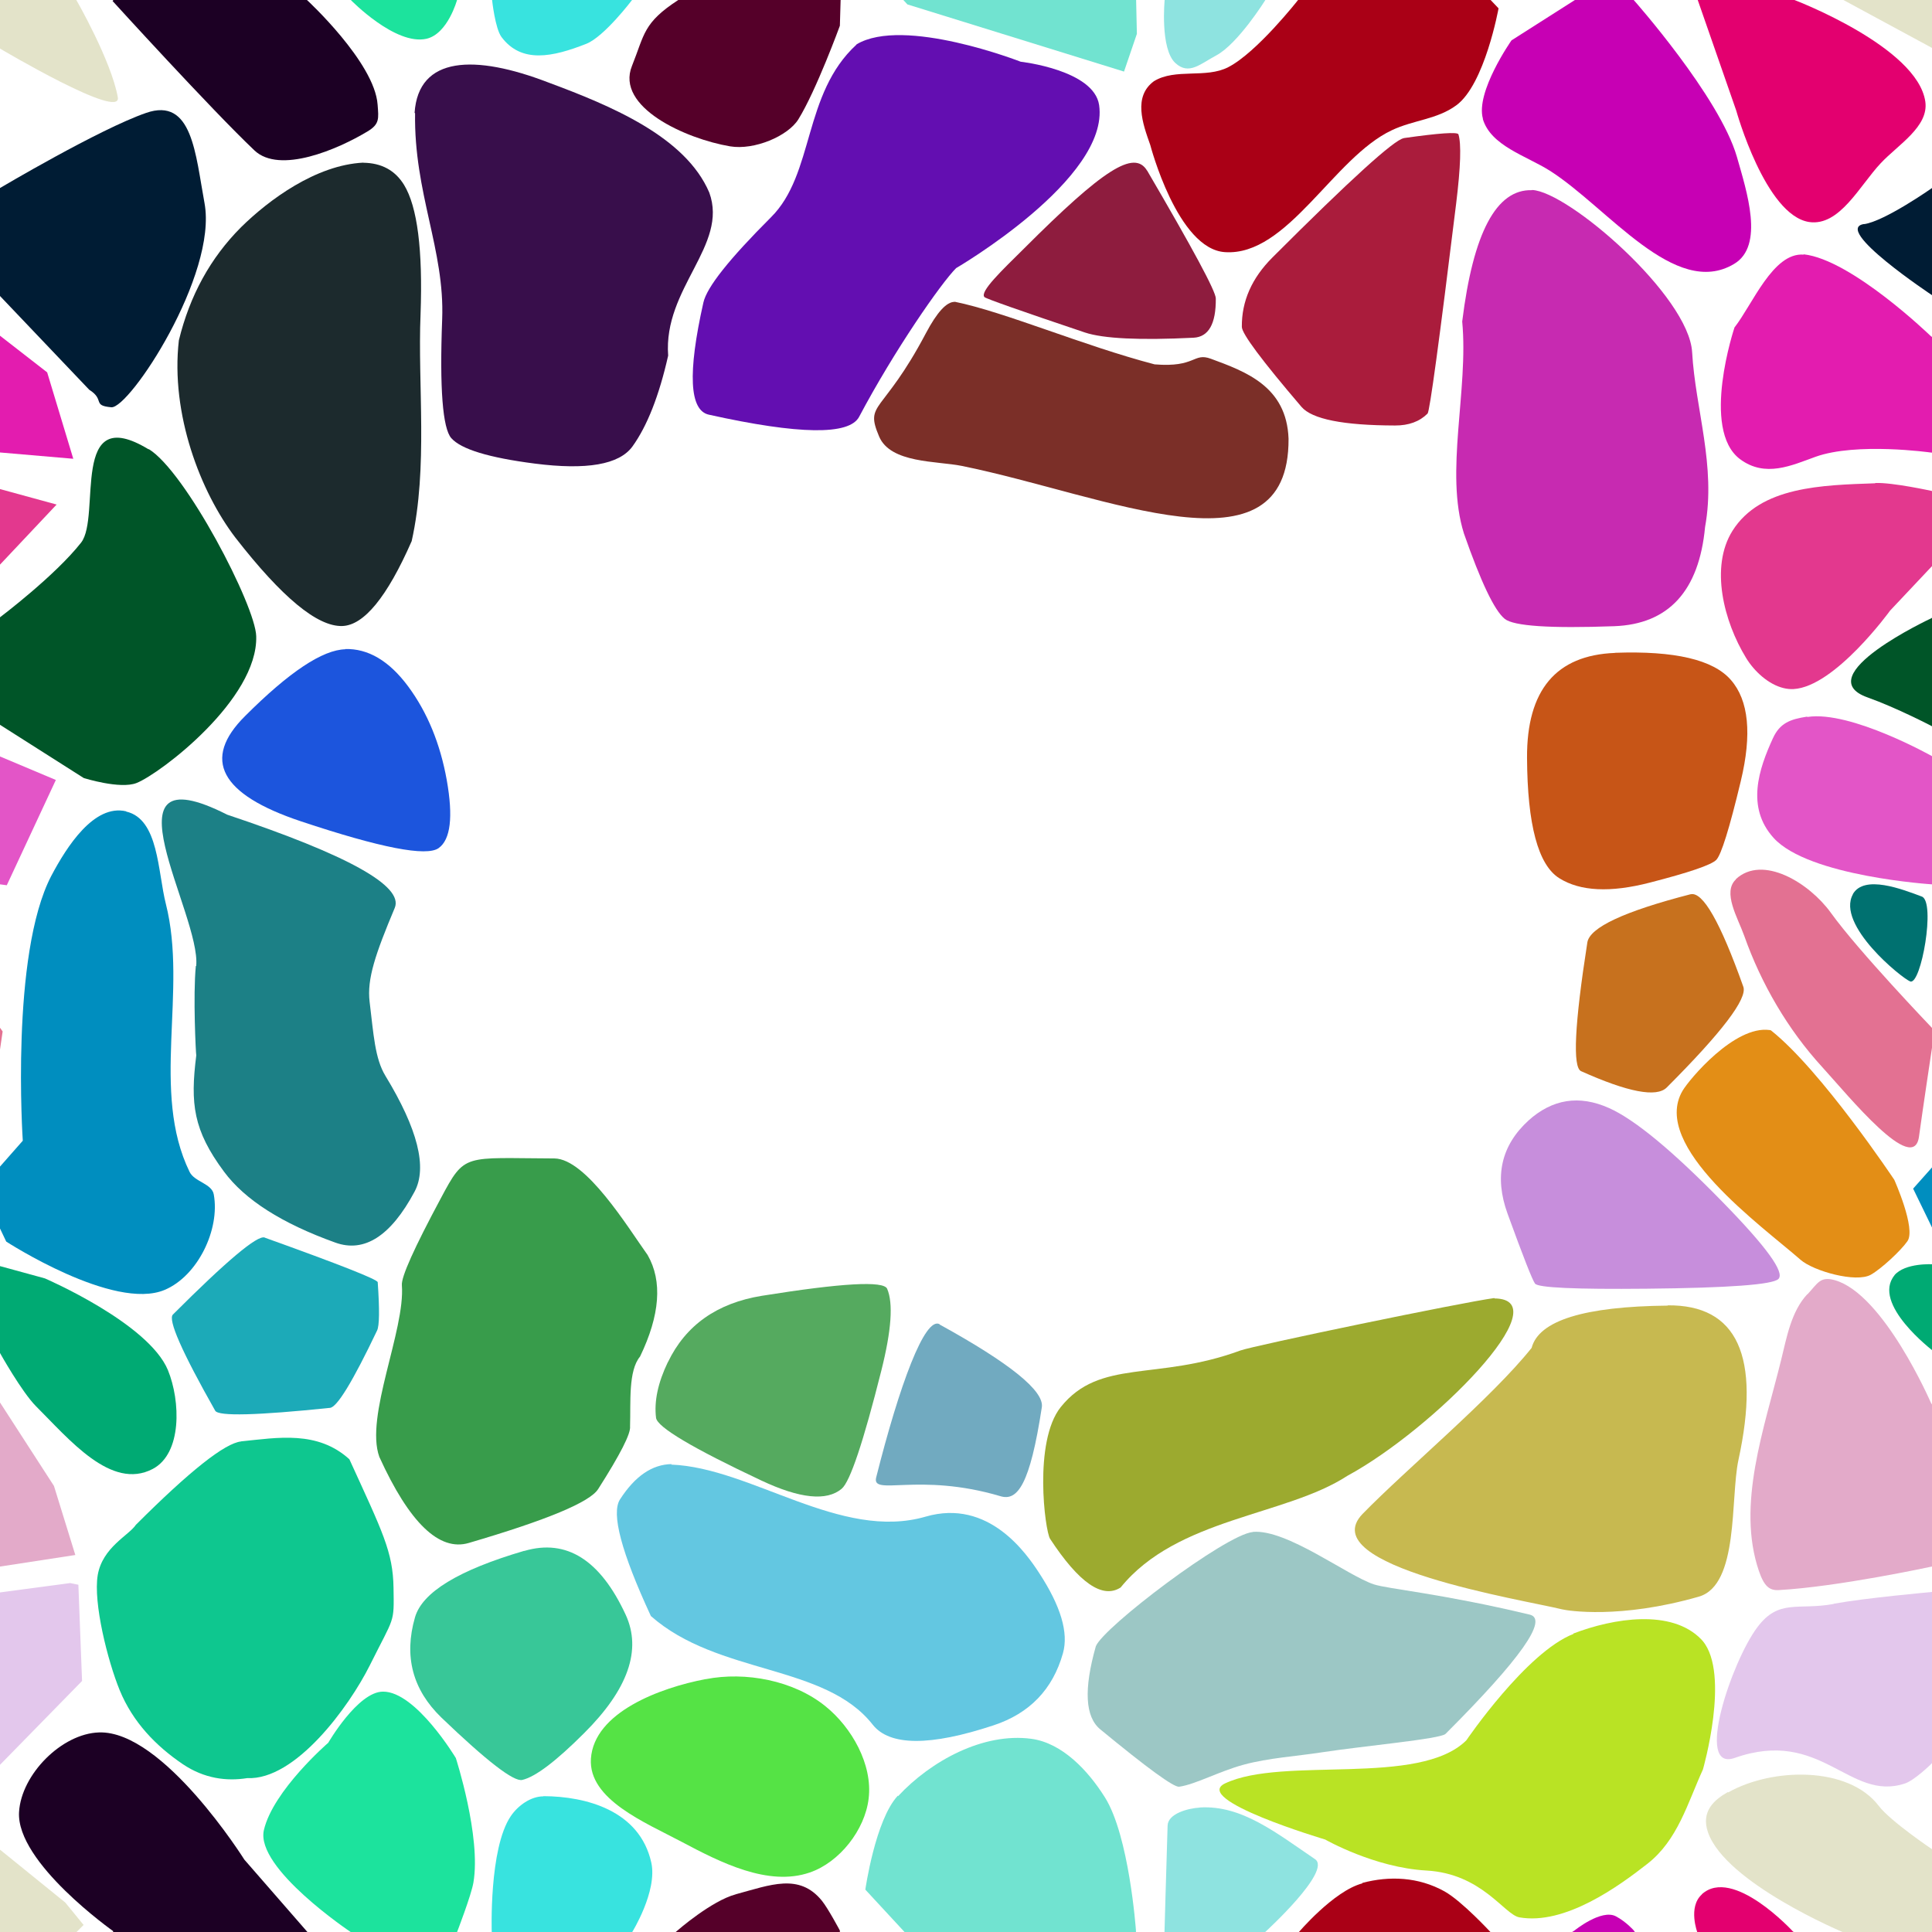 <?xml version="1.0" encoding="UTF-8"?>
<svg width="512px" height="512px" contentScriptType="text/ecmascript" contentStyleType="text/css" version="1.1" viewBox="0 0 512 512" xmlns="http://www.w3.org/2000/svg">
 <g class="voronoi" stroke-width=".5">
  <path d="m458-37.1 39.9 3.59 31.6 25.6 4.85 5.94-17.3 17.4-55.1-29.8z" fill="#e3e3c9"/>
  <path d="m361-16.4-17 16.4s-10.9 13.9-18.5 17.8c-5.93 3.07-14 0.219-19.7 3.72-5.53 4.08-3 11.2-0.969 16.9 0 0 7.2 27.6 19.8 28.4 16.6 1.11 28.7-25 44.2-32.3 5.78-2.74 12-2.85 17.1-6.61 7.55-5.5 11.2-25.7 11.2-25.7l-13.1-13.8z" fill="#aa0016"/>
  <path d="m-13.2 126 28.2 7.71-26 27.6-25.6 20.8-12.6-8.24-3.62-33.7z" fill="#e3388e"/>
  <path d="m491 237c2.98-5.33 13.2-1.31 18.3 0.596 3.72 1.38-0.185 23.5-3.06 22.5-2.26-0.857-19.7-15-15.2-23.1z" fill="#007170"/>
  <path d="m63.9 382c-4.31 0.447-13.6 7.81-27.9 22.1-1.81 2.76-8.82 5.92-10.1 13.3-1.23 7.37 2.63 22.7 5.81 30.5 3.48 8.49 9.62 14.8 16.7 19.6 5.73 3.87 11.7 4.59 17.1 3.72 12.8 0.607 27-18.9 32.5-29.9 6.57-13.2 6.43-10.9 6.28-20.5s-2.89-14.8-11.7-34.1c-8.45-7.66-18.9-5.74-28.8-4.73z" fill="#0ec78f"/>
  <path d="m486 425c8.44-1.54 25.6-3.07 25.6-3.07l18.6-2.48 2.17 0.445 0.978 25.5-21.8 22.3s-4.22 4.13-6.75 4.96c-14.8 4.88-22.1-14.9-45.1-6.78-10.7 3.74-0.768-25.6 5.99-34.6 5.71-7.67 10.8-4.48 20.2-6.2z" fill="#e3c7ec"/>
  <path d="m318 479c11.1-0.657 20.2 6.73 30.5 13.7 4.55 3.09-13.1 19.2-13.1 19.2l-13.1 14.8-14.4 1.9 0.707-16.7s0.486-17.5 0.82-28.1c0.1-3.16 5.35-4.58 8.51-4.77z" fill="#8ee3e0"/>
  <path d="m445-14.3 30.2 14 0.43 0.334s32.5 12.4 34.6 26.9c0.941 6.64-7.21 11.4-11.8 16.3-5.62 5.96-10.9 16.8-19 15.6-11.6-1.79-19.3-29.5-19.3-29.5l-10.2-29.3z" fill="#e3006f"/>
  <path d="m-32 187 46.8 19.7-13 27.9-42.8-5.79-1.28-33.1z" fill="#e355c7"/>
  <path d="m507 315 11.3-12.7 25.7-8.73 24.8 23-13 25.3-42-12.8-1.68-3.53z" fill="#008ebf"/>
  <path d="m458 475c11.6-6.56 31.8-7.05 39.9 3.59 3.14 4.12 14.3 11.6 14.3 11.6l17.3 14 4.85 5.94-17.3 17.4-28.7-15.5s-31-13-35.7-26.4c-1.99-5.67 1.77-8.74 5.23-10.7z" fill="#e3e3c9"/>
  <path d="m318-32.9 34.7 13.3-17.3 19.5s-7.28 11.7-13.1 14.8c-4.26 2.27-7.23 5.28-10.8 2.02-4.12-3.77-2.85-16.8-2.85-16.8l1.18-28z" fill="#8ee3e0"/>
  <path d="m110 30c-0.327 21.2 7.89 36.2 7.18 54.6-0.705 18.4 0.14 28.9 2.41 31.5 2.58 2.94 9.94 5.19 22.1 6.75 13.8 1.77 22.4 0.272 25.9-4.51 3.93-5.44 7.09-13.5 9.48-24.1-1.34-17.9 16-29.2 10.9-43.2-6.3-14.8-26-23-42.7-29.2-19.4-7.46-34.4-7.04-35.4 8.07z" fill="#380e4b"/>
  <path d="m-41.1 70.8 11-5.22 42.6 33.1 6.92 22.9-51-4.39-23.3-10.1 3-20.3z" fill="#e31caf"/>
  <path d="m533 148 16.4 59.2-1.36 0.59-14-1.31-22.2-14.1s-9.26-4.83-16.9-7.55c-16-5.66 16.9-21 16.9-21z" fill="#005528"/>
  <path d="m-12.9 332 24.8 6.79s27.4 11.8 32.6 24.3c3.35 8.19 3.79 22.1-4.04 26.2-11 5.75-22.1-7.84-30.9-16.6-3.81-3.82-9.6-14.2-9.6-14.2z" fill="#00aa73"/>
  <path d="m479 343c2.72-2.92 3.37-4.83 7.21-3.75 13 3.63 25.5 32.5 25.5 32.5l14.3 22.1 5.66 18.3-20 3.06s-24.6 5.32-40.3 6.18c-2.43 0.133-3.86-0.992-5.25-5.09-5.96-17.5 1.41-37.7 5.9-55.9 1.49-6.05 2.66-12.8 6.91-17.4z" fill="#e3aac9"/>
  <path d="m144 476c11.2 0.04 25.5 3.72 28.6 17.6 1.68 7.61-5.11 18.5-5.11 18.5l-9.94 11.9-28.6-3.55 1.37-8.35s-0.783-22.2 5.04-30.8c1.89-2.8 5.3-5.26 8.68-5.25z" fill="#38e3df"/>
  <path d="m393 543 7.56-20.8 16.7-10.6s7.15-5.81 11-3.74c2.72 1.45 4.72 3.74 4.72 3.74l27.3 41.5-0.753 28.4-48.8-24.7z" fill="#c700b4"/>
  <path d="m195-13 28 5.11-0.229 7.92-0.196 6.79s-6.24 17.1-11 24.8c-2.76 4.45-11.7 8.24-18.1 7.16-11.8-2-30.4-10.4-26-21.3 3.38-8.43 2.93-11.4 12.3-17.5z" fill="#550029"/>
  <path d="m-18 59.4 18-9.57s26.3-15.6 38.7-19.9c12.3-4.3 13.1 11 15.5 23.9 3.5 19-19.9 54.5-24.7 54.1-5.16-0.46-1.61-1.96-5.86-4.65l-23.7-24.9z" fill="#001c34"/>
  <path d="m478 67.4c12.7 1.38 33.6 21.6 33.6 21.6l12.5 9.69 6.92 22.9-19.4-1.67s-19.6-2.77-30.5 1.14c-6.27 2.26-13.3 5.61-20 0.616-10.5-7.88-1.46-34.9-1.46-34.9 4.78-6.1 10.2-19.9 18.3-19.3z" fill="#e31caf"/>
  <path d="m-51.9 233 28.5 6.35 24.1 34-4.08 27.9-25.6-18.4-20.7-34.8z" fill="#e37192"/>
  <path d="m502 338c2.84-3.42 10.2-2.95 10.2-2.95l12 3.27 32.6 24.3-4.04 26.2-33.4-16.2-7.06-14.6s-16.5-12.5-10.2-20.1z" fill="#00aa73"/>
  <path d="m187 445c10.6-2.08 23.3 0.345 31.7 7.13 7.03 5.64 12.6 15.5 11.5 24.5-0.969 8.31-7.71 16.9-15.6 19.6-11 3.8-23.7-2.68-34-8.15-9.58-5.09-24.7-11.2-24-22 0.825-12.3 18.3-18.8 30.4-21.1z" fill="#55e345"/>
  <path d="m451 502c8.23-7.46 24.1 9.81 24.1 9.81l0.43 0.334 34.6 26.9-11.8 16.3-19 15.6-19.3-29.5-10.2-29.3s-2.56-6.75 1.18-10.1z" fill="#e3006f"/>
  <path d="m86.9-50 14.6-13.7 19.3 17.6 5.01 36.9-4.68 9.17s-2.44 8.98-8.09 10.3c-8.29 1.88-20.1-10.3-20.1-10.3l-12.5-9.53z" fill="#1ce39d"/>
  <path d="m497 128c4.55-0.174 14.9 2.1 14.9 2.1l15 4.11-26 27.6s-14.6 20.2-25.6 20.8c-0.88 0.045-1.76-0.048-2.62-0.256-4.05-0.974-7.79-4.46-9.94-7.98-5.9-9.64-9.63-24.1-3.62-33.7 7.43-11.8 23.8-12.1 37.8-12.6z" fill="#e3388e"/>
  <path d="m417 433c-12.5 4.82-28.4 28.2-28.4 28.2-12.5 12.4-48.5 4.14-63.9 11.4-9.19 4.31 26.5 14.9 26.5 14.9s13 7.44 26.8 8.21c14.7 0.816 20.6 11.6 24.6 12.4 12.1 2.16 26.4-8.24 34-14.2 8.01-6.27 10.6-16 14.7-25 0 0 7.25-25.2-0.032-34-0.138-0.166-0.282-0.326-0.431-0.479-7.87-8.12-23.3-5.59-33.9-1.52z" fill="#b9e324"/>
  <path d="m195 502c9.16-2.47 16.8-5.67 22.8 1.7 1.66 2.05 4.78 7.92 4.78 7.92l-0.196 6.79-13.3 39.9-7.78-2.98-37.4-30.4 15.6-13.3s9-7.88 15.5-9.62z" fill="#550029"/>
  <path d="m144-36 38.5 18.1-15 17.9s-7.34 9.7-12.1 11.6c-8.93 3.52-17.2 5.3-22.5-1.79-1.69-2.26-2.49-9.8-2.49-9.8l5.04-30.8z" fill="#38e3df"/>
  <path d="m393 31.5c-2.05-7.1 7.56-20.8 7.56-20.8l27.8-17.7 4.63 7.05s22.7 25.6 27.3 41.5c2.59 9.11 7.38 23.6-0.753 28.4-15.6 9.33-33.4-14.9-48.8-24.7-6.34-4.01-15.7-6.59-17.8-13.8z" fill="#c700b4"/>
  <path d="m33.4 215c-8.49-1.95-15.7 9.35-19.8 17.1-10.9 20.9-7.56 70.2-7.56 70.2l-11.1 12.6 5.03 10.6 1.68 3.53s28.5 18.5 42 12.8c8.75-3.69 14.7-16 13-25.3-0.502-2.87-5.12-3.33-6.4-5.95-10.4-21.3-0.471-48-6.29-71-2.18-8.62-1.89-22.5-10.5-24.5z" fill="#008ebf"/>
  <path d="m469 273c0.1 0.013 0.219-0.018 0.298 0.044 13.3 10.5 32.7 39.6 32.7 39.6s5.84 13 3.48 16.3c-1.79 2.56-6.96 7.34-9.69 8.87-3.93 2.21-15.2-0.972-18.6-3.94-10.2-8.94-39.9-30.1-31.3-44.8 1.78-3.03 13.8-17.4 23.1-16.1z" fill="#e38e16"/>
  <path d="m-54.2 475 39.9 3.59 31.6 25.6 4.85 5.94-17.3 17.4-55.1-29.8z" fill="#e3e3c9"/>
  <path d="m238-35.6 35.3-15.2 27 15.5 0.782 35.2 0.202 9.07-3.41 10-57.4-17.8-11.1-12z" fill="#71e3d0"/>
  <path d="m29.9 0.189 0.149-0.189 2.32-2.94 20.7-20 11.7 3.96 16.6 19s17.9 16.5 18.7 27.7c0.284 3.72 0.552 5.16-2.64 7.09-7.88 4.76-23.3 11.4-30 5.05-11.4-10.8-37.6-39.6-37.6-39.6z" fill="#1c0024"/>
  <path d="m39.4 119c9.79 5.94 28.3 41.5 28.5 49.6 0.499 16.7-25.4 36.4-31.7 38.9-4.35 1.73-14-1.31-14-1.31l-42.8-27.2 20.6-15.4s14.6-11 21.5-19.8c5.38-6.92-3.15-37.5 17.9-24.7z" fill="#005528"/>
  <path d="m479 190c11.5-1.77 33.2 10.5 33.2 10.5l14.7 6.21-13 27.9-1.76-0.238s-32.8-2.06-42.1-12.3c-7.43-8.18-3.87-18.4-0.212-26.4 1.86-4.08 4.61-5.06 9.04-5.75z" fill="#e355c7"/>
  <path d="m-32.7 343 10.8-5.21 36.2 56 5.66 18.3-60.2 9.24-12.9 1.37 13.5-62.4z" fill="#e3aac9"/>
  <path d="m86.9 462s7.9-13.7 14.6-13.7c8.71-0.061 19.3 17.6 19.3 17.6s6.74 20.8 4.66 33c-0.576 3.38-4.33 13.1-4.33 13.1l-7.9 15.5-20.3-15.5s-25.3-16.9-23-27c2.44-10.5 17-23.1 17-23.1z" fill="#1ce39d"/>
  <path d="m361 499c7.24-1.92 14.9-1.6 21.8 2.23 4.63 2.58 12.3 10.9 12.3 10.9l2.15 2.25-11.2 25.7-19.1 1.93-41.4-12 18.5-17.8s9.38-11.1 17-13.1z" fill="#aa0016"/>
  <path d="m-54.2-37.1 39.9 3.59 31.6 25.6 4.85 5.94-1.93 1.95s9.27 16.1 11 25.8c1.1 6.27-31.2-12.9-31.2-12.9l-50.2-27.1z" fill="#e3e3c9"/>
  <path d="m227 11.8c-14.3 13.1-11.1 34.3-22.7 45.8-11 11-17 18.5-17.9 22.6-4.2 18.7-3.7 28.6 1.48 29.7 23.9 5.3 37.2 5.48 39.8 0.553 9.32-17.6 21.7-35.4 25.7-39.4 0 0 40.7-23.7 37.9-43.2-1.37-9.34-20.8-11.5-20.8-11.5s-31-12.1-43.5-4.59z" fill="#630eb1"/>
  <path d="m494 59.4c5.49-0.775 18-9.57 18-9.57l10.4-5.52 33.8 35.2-7.42 29.5-1.82 1.62-11.2-7.47-23.7-24.9s-26.7-17.7-18-18.9z" fill="#001c34"/>
  <path d="m460 233c7.13-6.62 19.5 0.993 25.2 8.9 7.26 10.1 26.7 30.4 26.7 30.4l0.733 1.03-0.733 5s-2.38 15.8-3.35 22.9c-1.43 10.4-18.5-10.6-25.6-18.4-9.13-9.95-16.2-22.1-20.7-34.8-1.69-4.77-5.89-11.6-2.19-15z" fill="#e37192"/>
  <path d="m-52.4 429 71-9.47 2.17 0.445 0.978 25.5-27.4 28-46.2-7.54-1.61-33.9z" fill="#e3c7ec"/>
  <path d="m238 476c8.73-9.39 22.6-16.9 35.3-15.2 8.24 1.1 15.1 8.49 19.5 15.5 6.45 10.2 8.23 35.2 8.23 35.2l0.202 9.07-3.41 10-57.4-17.8-11.1-12s2.63-18.5 8.62-24.9z" fill="#71e3d0"/>
  <path d="m29.9 512 0.149-0.189s-25.8-18.2-25-31.6c0.587-9.97 11.3-20.8 21.2-21.1 17-0.551 38.5 33.7 38.5 33.7l38.6 44.3-6 9.46-27.5 2.24z" fill="#1c0024"/>
  <path d="m405 297q9.56-8.65 21.4-3.36 10.3 4.6 30.2 25 17.3 17.7 14.7 20.3-2.26 2.26-34.9 2.58-28.4 0.281-29.6-1.35-1.06-1.42-7.27-18.5-5.39-14.8 5.62-24.8z" fill="#c78edc"/>
  <path d="m249 351c18.7 10.3 27.7 17.6 27.1 21.9-3.14 20.6-6.46 25-11 23.6-21.7-6.43-34.2 0.138-32.9-4.98 6.17-24.5 12.9-42.7 16.8-40.6z" fill="#71aac0"/>
  <path d="m406 50.4c-9.46-0.308-15.6 11.3-18.5 34.8 1.72 18.2-4.68 39.9 0.463 56.2 4.47 12.8 8.08 20.4 10.8 22.6 2.34 1.92 12 2.57 29 1.95 14.4-0.524 22.5-9.29 24.1-26.3 2.95-16.2-2.57-31.2-3.43-46.3-0.844-14.9-32.8-42.6-42.4-43z" fill="#c72ab1"/>
  <path d="m51.9 256c-0.778 7.86 0.006 23.3 0.113 23.7-1.61 12.8-0.812 19.8 7.35 30.8 5.52 7.45 15.3 13.7 29.5 18.8 7.68 2.77 14.7-1.72 21-13.5 3.42-6.39 0.848-16.6-7.73-30.7-2.8-4.6-3.14-11.1-4.18-19.6-0.74-6.07 1.54-12.7 6.66-24.9 2.42-5.78-12.4-14-44.4-24.7-34.3-17.4-6.88 26.5-8.22 40.1z" fill="#1c8086"/>
  <path d="m177 361q7.06-14.7 24.9-17.6 31.8-5.09 33.2-1.87 2.48 5.74-1.54 21.7-7.17 28.5-10.5 31.3-5.96 5.03-21.3-2.18-27.4-12.9-27.9-16.6-0.814-6.58 3.14-14.8z" fill="#55aa5f"/>
  <path d="m96.3 43.1c-12.6 0.61-25.1 9.91-32.4 17.1-8.12 8.12-13.6 18.1-16.5 30-2.24 19.5 5.74 40.2 15 52.3 12.3 15.8 21.7 23.6 28.3 23.4 5.72-0.167 11.9-7.67 18.4-22.5 4.38-19.6 1.57-41.4 2.35-60.1 0.617-17.1-0.839-28.5-4.37-34.3-2.37-3.86-5.97-5.81-10.8-5.87z" fill="#1c2a2d"/>
  <path d="m147 307c-24.2-0.071-23.7-1.61-30.2 10.6-7.02 13.1-10.5 20.8-10.3 23 0.92 11.9-9.86 34.8-5.97 45.5 7.97 17.5 15.9 25.1 23.7 22.8 20.6-6.04 32.1-10.8 34.3-14.3 5.86-9.2 8.67-14.7 8.44-16.6 0.209-6.43-0.504-14.7 2.65-18.5 5.3-11 5.97-20 2.01-26.9-5.3-7.43-16.3-25.5-24.7-25.6z" fill="#389c4b"/>
  <path d="m442 346c-22.2 0.219-34.2 3.96-36.1 11.2-10.6 13.3-33.1 32-44.8 44-13.4 13.9 42.8 22.8 52.9 25.3 1.43 0.343 15.3 2.63 36.2-3.37 10.7-3.07 8.33-26.1 10.5-36.2 5.98-27.5-0.283-41.2-18.8-41z" fill="#c7b950"/>
  <path d="m253 80c-2.13-0.042-4.67 2.72-7.62 8.29-11.5 21.8-16.3 18.2-12.4 27.4 3.03 7.12 15.3 6.45 21.9 7.78 38.5 7.81 86.8 30.4 86.6-7.2-0.5-13.9-11.4-17.8-20.6-21.2-4.69-1.71-3.94 2.39-14.9 1.49-19-4.97-39.7-13.9-53-16.6s0-1e-6 0-1e-6z" fill="#7b2f28"/>
  <path d="m396 344c-8.52 1.13-63.8 12.6-67.3 13.9-22.2 8.17-37.2 2.02-47.6 15-7.27 9.12-4.17 32.8-2.82 34.9 7.67 11.7 13.9 16 18.7 12.9 15-18.5 43.7-18.9 60.1-29.6 22.7-12.3 56.8-46.8 39-47z" fill="#9caa2f"/>
  <path d="m139 411q16.7-4.88 26.8 16.9 6.48 14-11 31.4-11.2 11.2-16.4 12.4-3.36 0.795-21.4-16.5-11.5-11.1-7.02-26.6 2.88-9.96 28.9-17.6z" fill="#38c798"/>
  <path d="m448 237q4.85-1.25 14 24.5 1.67 4.72-20.3 26.7-4.04 4.04-22.7-4.33-3.42-1.54 1.66-34.1 0.93-5.97 27.4-12.8z" fill="#c7711e"/>
  <path d="m70.2 328q29.8 10.7 29.9 11.8 0.762 10.9-0.167 12.8-9.68 20.3-12.5 20.5-29.1 3.01-30.4 0.758-13.3-23.5-11.2-25.5 21.4-21.4 24.3-20.4z" fill="#1caab8"/>
  <path d="m332 406c-7.24 0.682-39.7 25.3-41.6 30.3-3.22 11.4-2.83 18.7 1.19 22 12.5 10.3 19.5 15.4 20.9 15.2 4.33-0.613 10.5-4.05 17.1-5.84 6.57-1.79 13.9-2.22 20.8-3.29 10.9-1.67 31.4-3.52 32.7-4.88 19.9-19.9 27.3-30.4 22.3-31.6-23.6-5.64-37.5-6.77-41.3-8.02-7.03-2.3-23.1-14.7-32.1-13.9z" fill="#9cc7c5"/>
  <path d="m91.4 172q9.24-0.269 16.8 9.95 7.6 10.3 10.2 24.8 2.59 14.6-2.15 18-4.8 3.47-36.5-7.09-32.1-10.7-14.8-27.9 17.5-17.5 26.6-17.7z" fill="#1c55dd"/>
  <path d="m304 45.2c12.1 20.7 18.2 32 18.2 33.9 0.063 6.73-1.91 10.2-5.9 10.4-14.3 0.708-23.9 0.245-28.8-1.39-17.4-5.85-26.2-8.97-26.6-9.37-1.36-1.42 4.66-7.11 10.5-12.9 20.9-20.9 29.2-26.3 32.6-20.6z" fill="#8e1c3e"/>
  <path d="m428 173q23.7-0.86 30.7 7.19 7.11 8.14 2.63 26.8-4.53 18.9-6.51 20.9-2 2-17.6 6.01-15.7 4.06-24-1.17-8.4-5.28-8.54-31.9-0.136-26.9 23.3-27.8z" fill="#c75517"/>
  <path d="m178 388c-5.18 0.076-9.73 3.2-13.7 9.37-2.37 3.72 0.363 14 8.19 30.9 17.8 15.7 46.1 12.6 58.8 28.8 4.49 5.67 15.2 5.72 32 0.164 9.55-3.15 15.7-9.52 18.4-19.1 1.54-5.43-0.568-12.5-6.32-21.3-3.26-4.98-13.3-19.8-30.1-14.9-22.5 6.51-46.2-13-67.4-13.8z" fill="#63c7e1"/>
  <path d="m372 36.6q14.1-2 14.5-1 1.18 3.77-0.599 18.3-6.74 54.9-7.58 55.7-3.18 3.18-8.62 3.16-20.6-0.045-24.8-4.94-15.8-18.5-15.8-21.2-0.095-10.2 8.12-18.4 31-31 34.8-31.6z" fill="#aa1c3c"/>
 </g>
</svg>
